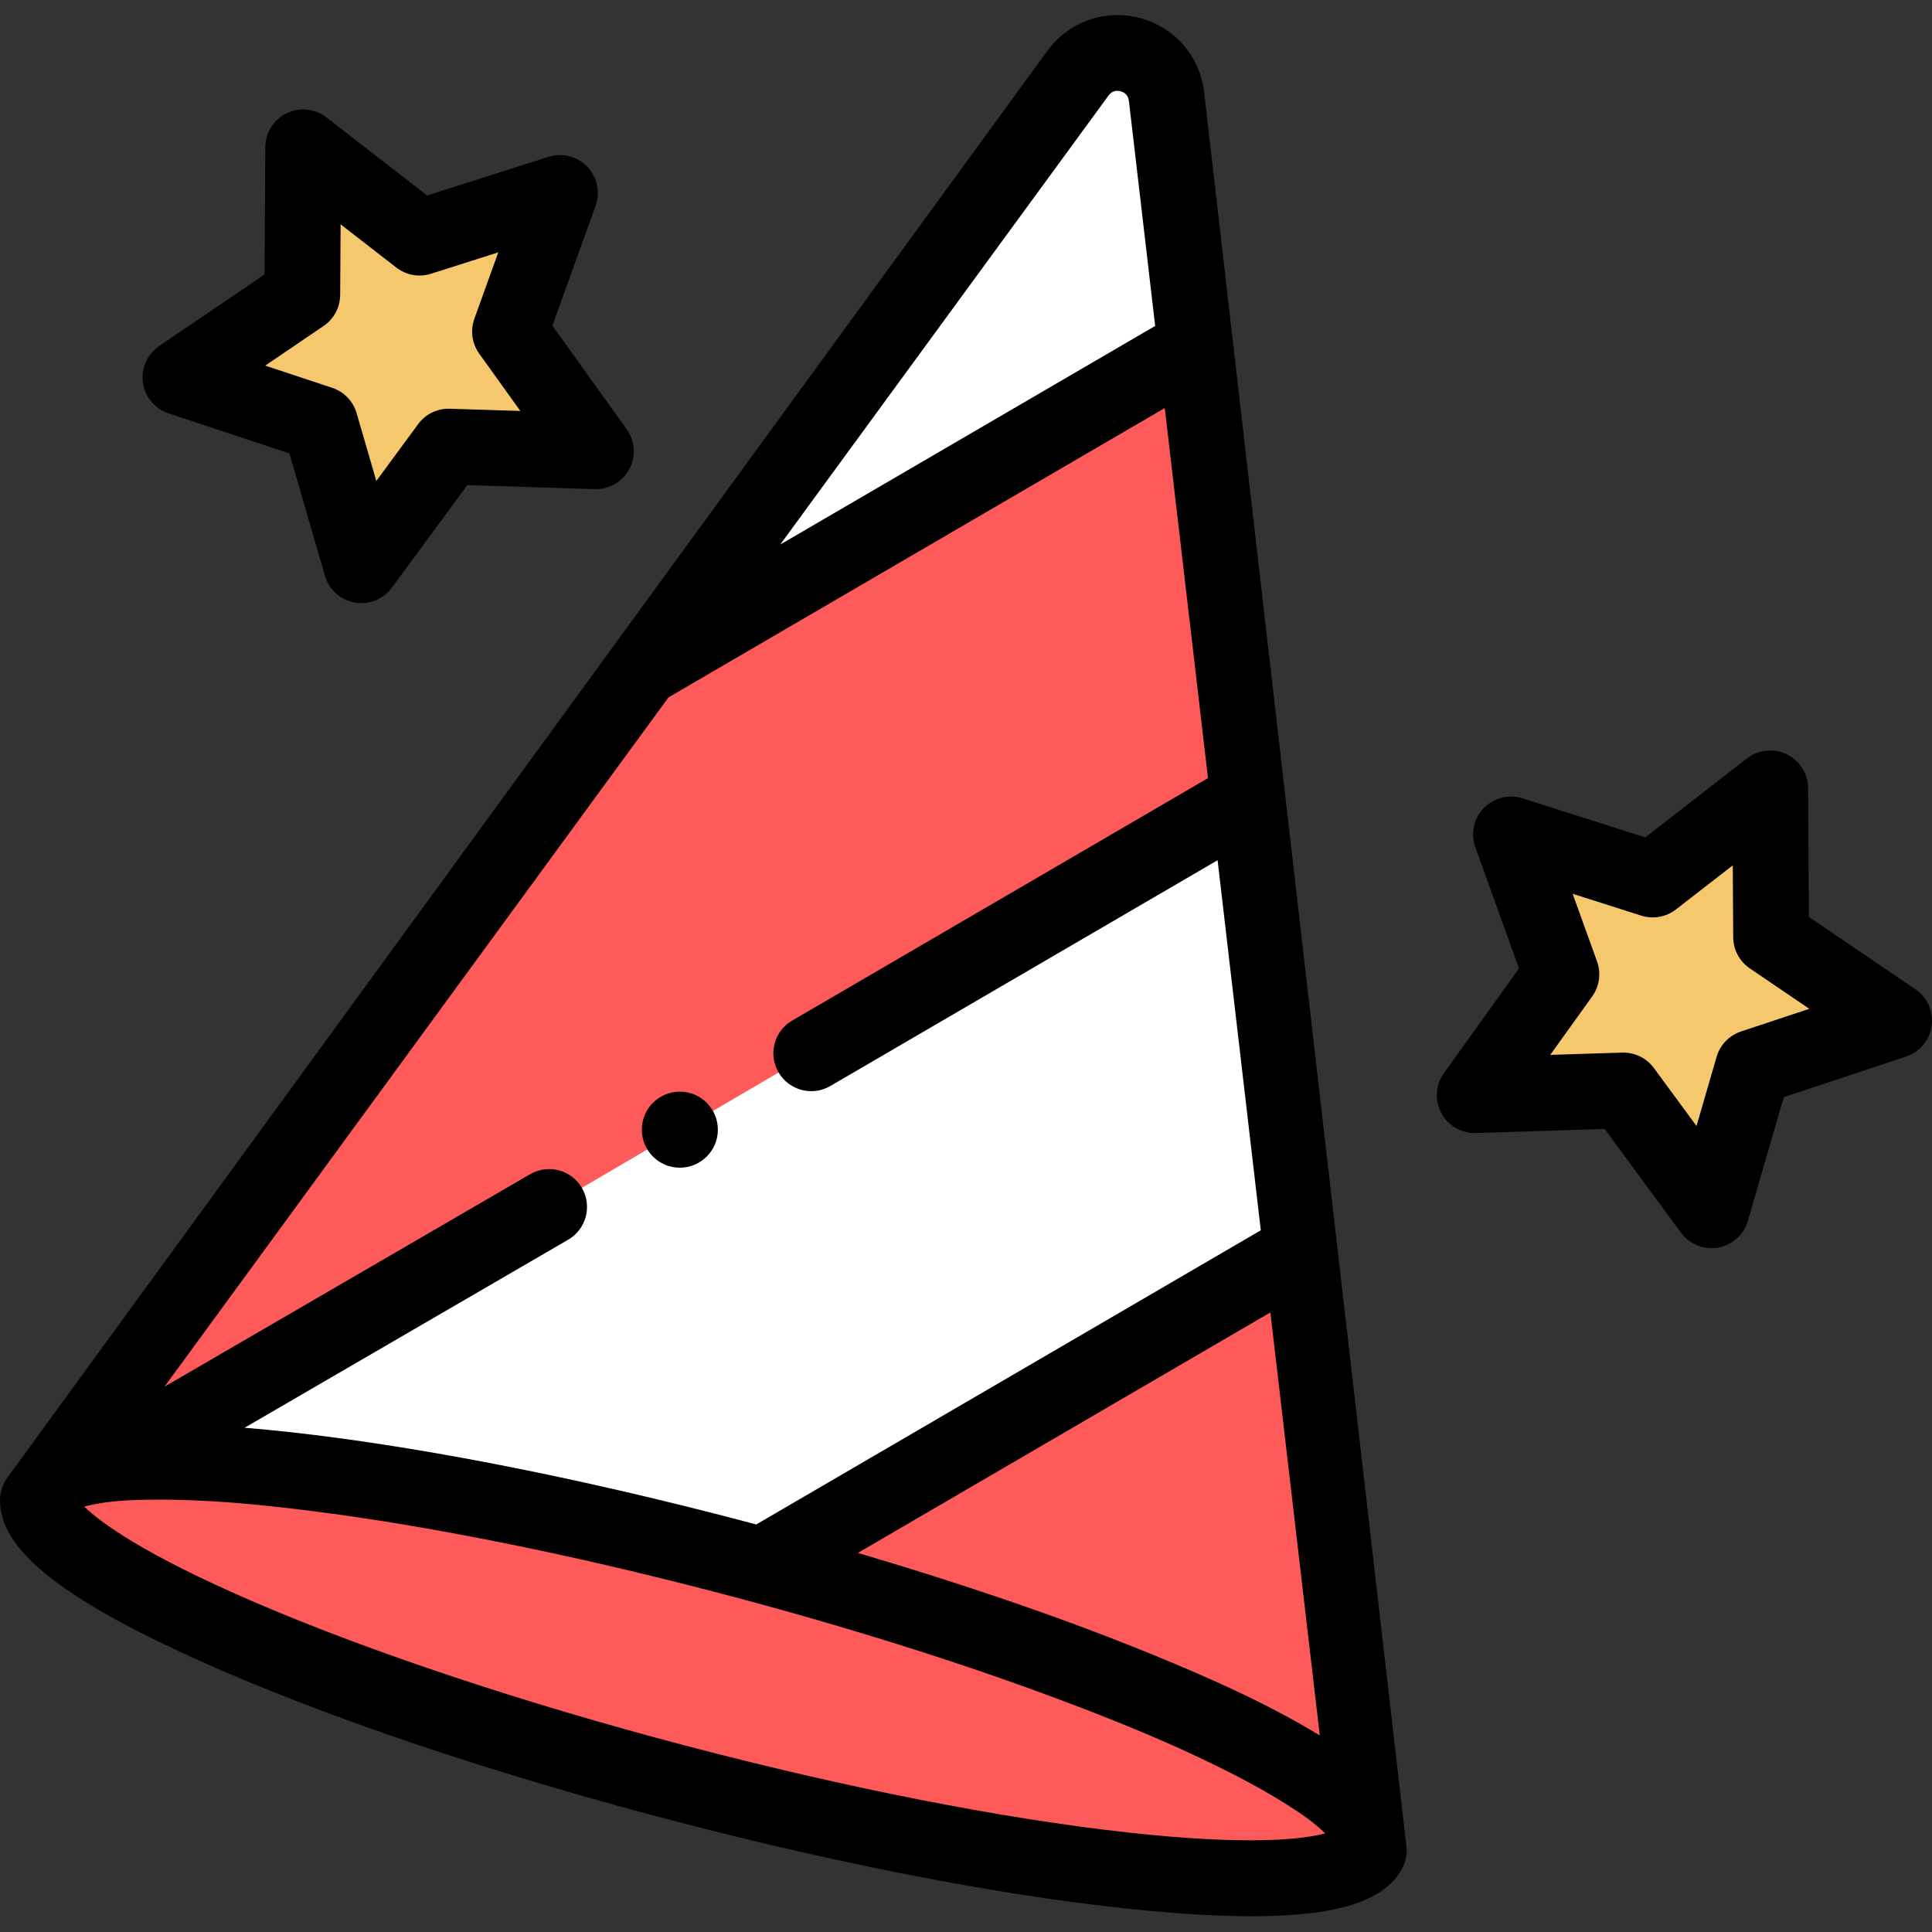 <svg height="512pt" viewBox="0 -4 512.002 512" width="512pt" xmlns="http://www.w3.org/2000/svg"><rect x="0" y="-4" width="512.002" height="512" fill="#333333" stroke="none"/><path d="m81 35.898 30.723 23.844 37.059-11.793-13.18 36.586 22.664 31.602-38.867-1.23-23.051 31.324-10.84-37.348-36.914-12.242 32.168-21.852zm0 0" fill="#f5c86e"/><path d="m468.285 205.129-31.016 24.07-37.41-11.906 13.305 36.934-22.883 31.902 39.242-1.242 23.266 31.625 10.945-37.707 37.266-12.355-32.477-22.062zm0 0" fill="#f5c86e"/><path d="m355.996 425.629-47.082-403.145c-1.367-11.73-16.414-15.691-23.383-6.16l-239.559 327.648-32.227 44.074c15.215-11.496 91.844-3.273 181.055 20.223 89.211 23.496 159.953 54.09 167.527 71.586zm0 0" fill="#fff"/><path d="m194.793 408.277c-97.105-25.578-179.316-33.059-183.621-16.711s70.922 50.336 168.027 75.91c97.105 25.578 179.316 33.059 183.621 16.711 4.305-16.348-70.922-50.336-168.027-75.91zm0 0" fill="#ff5a5a"/><path d="m308.914 22.484c-1.371-11.73-16.414-15.691-23.383-6.16l-114.938 157.203 146.016-85.137zm0 0" fill="#fff"/><path d="m344.492 327.148-142.453 83.055c85.773 23.219 152.918 52.633 160.289 69.652zm0 0" fill="#ff5a5a"/><path d="m215.121 275.07 115.434-67.301-13.945-119.379-146.016 85.137-124.621 170.445-32.227 44.074c2.93-2.215 8.148-3.695 15.285-4.477l116.898-67.93" fill="#ff5a5a"/><path d="m44.664 105.543 32.043 10.629 9.41 32.422c1.066 3.672 4.121 6.418 7.887 7.086.586.105 1.172.156 1.758.156 3.156 0 6.172-1.492 8.086-4.09l20.008-27.195 33.746 1.07c3.84.121 7.375-1.938 9.172-5.309 1.801-3.371 1.527-7.469-.699-10.574l-19.68-27.434 11.445-31.762c1.293-3.598.438-7.617-2.215-10.367-2.648-2.754-6.633-3.762-10.273-2.602l-32.172 10.234-26.672-20.695c-3.02-2.344-7.109-2.77-10.543-1.102-3.438 1.672-5.629 5.148-5.652 8.969l-.203 33.762-27.926 18.969c-3.16 2.148-4.828 5.902-4.305 9.688.527 3.785 3.156 6.941 6.785 8.145zm41.09-23.16c2.734-1.855 4.379-4.938 4.398-8.242l.113-18.695 14.773 11.461c2.609 2.027 6.047 2.641 9.199 1.637l17.816-5.672-6.336 17.594c-1.121 3.109-.641 6.566 1.285 9.254l10.898 15.191-18.688-.59c-3.328-.105-6.445 1.422-8.402 4.082l-11.082 15.062-5.215-17.957c-.922-3.176-3.344-5.691-6.48-6.73l-17.746-5.887zm0 0"/><path d="m507.602 258.172-28.234-19.18-.207-34.133c-.023-3.82-2.215-7.297-5.652-8.969-3.434-1.668-7.523-1.242-10.539 1.102l-26.965 20.926-32.527-10.352c-3.641-1.156-7.625-.152-10.277 2.602-2.648 2.754-3.508 6.77-2.211 10.367l11.566 32.113-19.895 27.734c-2.227 3.105-2.496 7.207-.699 10.578 1.801 3.371 5.34 5.434 9.176 5.305l34.117-1.078 20.23 27.492c1.91 2.598 4.926 4.09 8.086 4.09.582 0 1.168-.051 1.758-.156 3.762-.668 6.816-3.414 7.883-7.086l9.516-32.777 32.398-10.746c3.625-1.203 6.254-4.359 6.781-8.145.523-3.785-1.145-7.539-4.305-9.688zm-46.207 11.18c-3.137 1.043-5.559 3.559-6.48 6.73l-5.316 18.316-11.301-15.359c-1.898-2.578-4.902-4.09-8.086-4.09-.105 0-.215 0-.32.004l-19.062.602 11.117-15.496c1.926-2.684 2.406-6.145 1.289-9.25l-6.465-17.945 18.172 5.785c3.152 1 6.59.387 9.199-1.637l15.066-11.691.113 19.07c.023 3.305 1.668 6.387 4.398 8.242l15.777 10.715zm0 0"/><path d="m372.703 485.223-53.594-464.809c-1.105-9.496-7.797-17.203-17.039-19.641-9.242-2.43-18.863.977-24.508 8.695l-275.551 378.043c-1.246 1.711-1.969 3.758-2.008 5.871-.254 13.039 15.84 25.996 52.285 42.461 32.352 14.617 76.422 29.578 124.09 42.133 47.672 12.559 93.395 21.242 128.746 24.461 10.141.922 19.016 1.391 26.723 1.391 23.164 0 35.727-4.254 40.047-13.273.789-1.648 1.016-3.512.809-5.332zm-22.945-29.312c-13.902-8.461-28.938-15.109-43.969-21.281-15.801-6.488-31.887-12.273-48.105-17.625-10.062-3.32-20.18-6.465-30.344-9.457l109.324-63.742zm-55.988-434.59c.996-1.363 2.281-1.371 3.184-1.133s2.02.875 2.219 2.555l6.961 59.633-99.359 57.93zm-116.613 159.492 131.52-76.68 11.453 98.078-110.199 64.25c-4.789 2.789-6.406 8.938-3.613 13.727 2.793 4.789 8.938 6.41 13.727 3.617l102.629-59.836 11.453 98.074-133.707 77.957c-3.84-1.023-7.688-2.027-11.539-3.008-40.863-10.434-79.914-17.914-111.77-21.434-4.09-.457-8.184-.852-12.285-1.191l85.75-49.832c4.793-2.785 6.418-8.93 3.633-13.723-2.785-4.793-8.926-6.422-13.723-3.633l-96.883 56.297zm121.871 300.832c-33.074-3.633-74.812-11.828-117.535-23.082-42.719-11.25-83.082-24.68-113.656-37.809-29.898-12.84-41.297-21.387-45.512-25.496 6.062-1.594 12.539-1.785 18.77-1.828 13.863-.105 27.738 1.266 41.48 2.996 15.848 1.996 31.605 4.684 47.277 7.766 15.797 3.105 31.512 6.629 47.133 10.512 15.746 3.918 31.406 8.16 46.961 12.781 18.719 5.562 37.297 11.641 55.602 18.457 16.441 6.121 32.789 12.754 48.379 20.832 4.461 2.312 8.863 4.758 13.109 7.453 3.555 2.258 7.152 4.68 10.16 7.652-5.691 1.5-19.824 3.32-52.168-.234zm0 0"/><path d="m190.242 295.375c0 5.562-4.512 10.078-10.078 10.078-5.566 0-10.078-4.516-10.078-10.078 0-5.566 4.512-10.078 10.078-10.078 5.566 0 10.078 4.512 10.078 10.078zm0 0"/></svg>